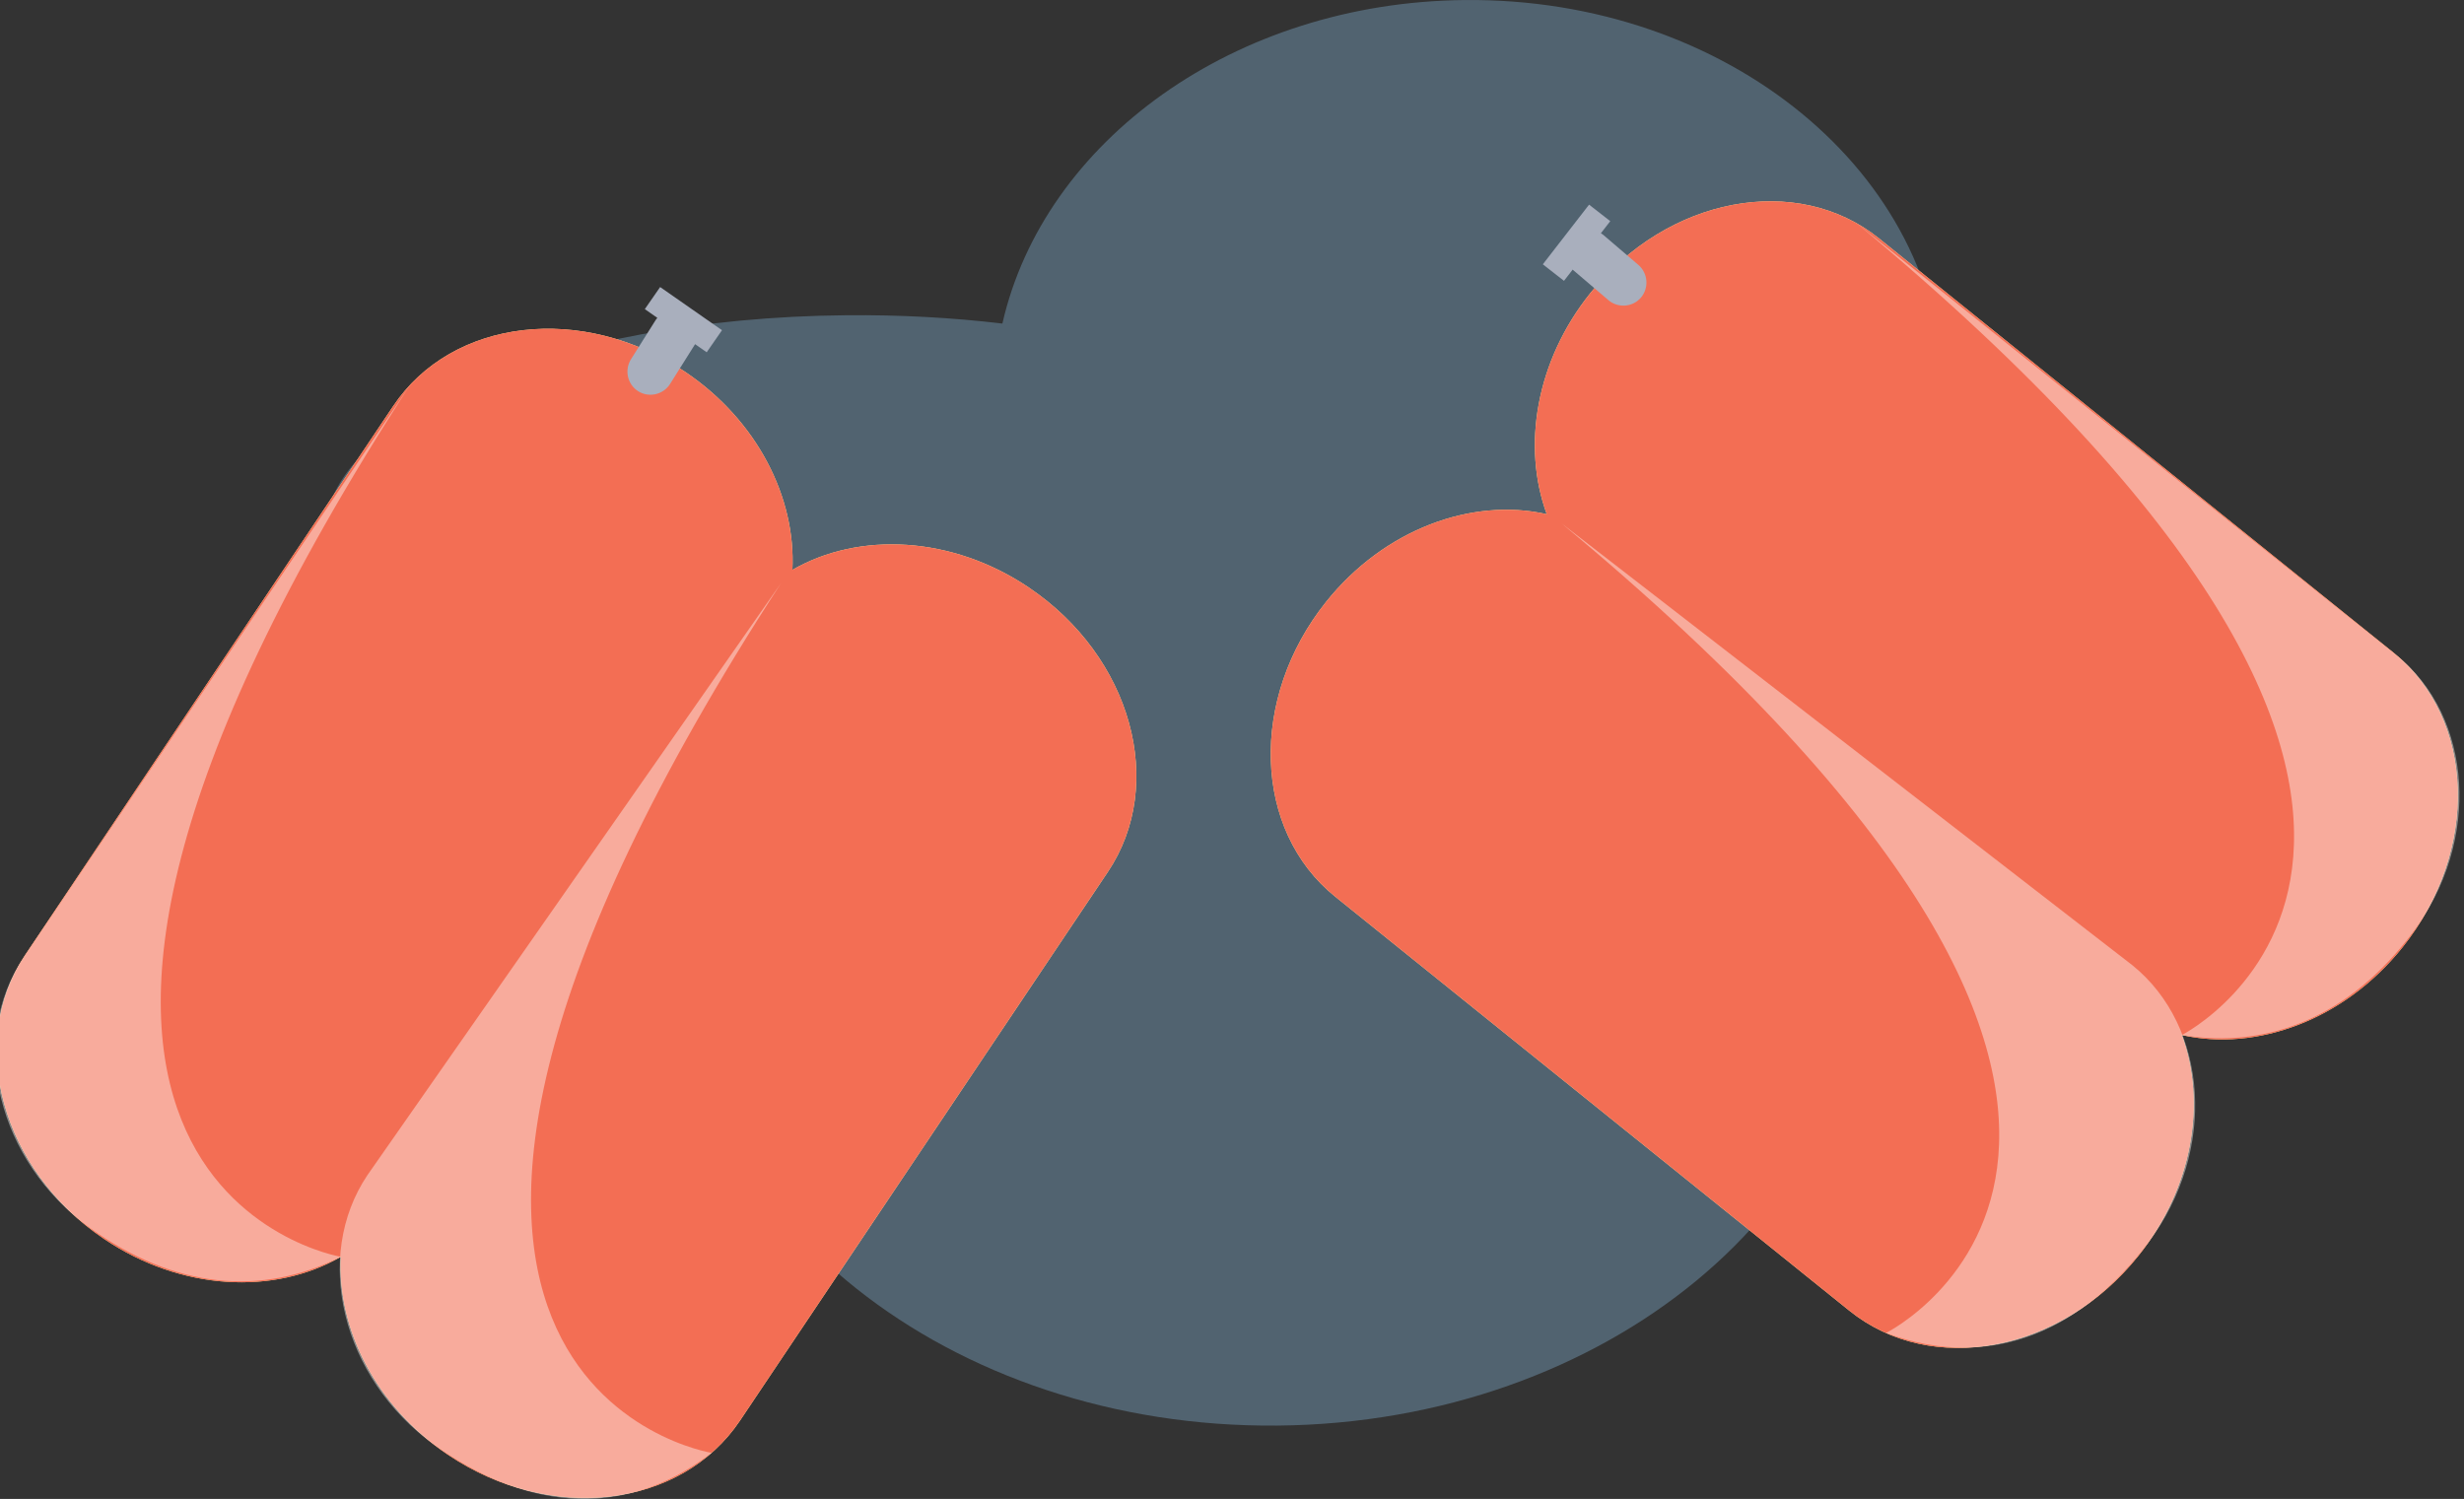 <svg xmlns="http://www.w3.org/2000/svg" width="263" height="160" viewBox="0 0 263 160"><rect x="0" y="0" width="263" height="160" fill="#333333" stroke="none"/><path opacity=".39" fill="#80AED0" d="M34.605 57.297C34.49 44.52 59.432 33.932 90.312 33.65c5.806-.054 11.41.26 16.68.89C111.415 15.07 131.773.23 156.355.004c27.97-.257 50.815 18.5 51.03 41.89.114 12.794-6.577 24.32-17.234 32.184 5.712 7.63 9.046 16.564 9.133 26.154.26 28.366-27.914 51.62-62.92 51.94-35.01.322-63.602-22.412-63.86-50.777-.07-7.828 2.034-15.262 5.84-21.94-24.94-2.104-43.638-11.144-43.738-22.156z"/><path fill="#FEEAA2" d="M109.84 62.73c-8.227-5.55-18.163-6.003-25.262-1.9.39-7.694-3.736-15.934-11.413-21.114-10.94-7.377-24.907-5.755-31.198 3.632l-39.26 58.558c-6.29 9.383-2.528 22.97 8.412 30.35 8.223 5.547 18.16 6 25.26 1.898-.39 7.697 3.734 15.936 11.413 21.115 10.937 7.376 24.905 5.753 31.196-3.632l39.257-58.56c6.295-9.38 2.526-22.97-8.408-30.347z"/><path fill="#F36E54" d="M109.84 62.73c-8.227-5.55-18.163-6.003-25.262-1.9.39-7.694-3.736-15.934-11.413-21.114-10.94-7.377-24.907-5.755-31.198 3.632l-39.26 58.558c-6.29 9.383-2.528 22.97 8.412 30.35 8.223 5.547 18.16 6 25.26 1.898-.39 7.697 3.734 15.936 11.413 21.115 10.937 7.376 24.905 5.753 31.196-3.632l39.257-58.56c6.295-9.38 2.526-22.97-8.408-30.347z"/><path fill="#A9AFBD" d="M77.064 35.247l-6.602-4.607-1.636 2.357 1.337.933c-.06.074-.124.143-.175.226l-2.637 4.19c-.72 1.144-.39 2.684.77 3.417 1.14.722 2.678.366 3.4-.778l2.635-4.19c.013-.02.02-.04.03-.06l1.244.868 1.634-2.356z"/><path opacity=".42" fill="#fff" d="M83.376 62.23L39.21 125.45c-5.83 8.694-2.782 21.636 7.142 28.778 9.015 6.488 19.76 8.475 29.606.855 0 0-47.96-7.577 7.418-92.854zM43.878 40.93L2.46 102.297c-5.828 8.693-2.78 21.637 7.144 28.78 9.014 6.487 18.31 7.335 26.775 3.077 0 0-47.88-7.947 7.498-93.224z"/><path fill="#FEEAA2" d="M141.546 64.24c6.206-7.755 15.557-11.155 23.55-9.358-2.655-7.23-1.16-16.327 4.63-23.566 8.254-10.31 22.07-12.93 30.86-5.85l54.86 44.18c8.792 7.077 9.232 21.173.98 31.486-6.205 7.75-15.556 11.15-23.55 9.354 2.655 7.234 1.163 16.33-4.63 23.564-8.25 10.31-22.068 12.936-30.86 5.854l-54.858-44.18c-8.796-7.078-9.23-21.178-.982-31.484z"/><path fill="#F36E54" d="M141.546 64.24c6.206-7.755 15.557-11.155 23.55-9.358-2.655-7.23-1.16-16.327 4.63-23.566 8.254-10.31 22.07-12.93 30.86-5.85l54.86 44.18c8.792 7.077 9.232 21.173.98 31.486-6.205 7.75-15.556 11.15-23.55 9.354 2.655 7.234 1.163 16.33-4.63 23.564-8.25 10.31-22.068 12.936-30.86 5.854l-54.858-44.18c-8.796-7.078-9.23-21.178-.982-31.484z"/><path fill="#A9AFBD" d="M164.678 28.212l4.935-6.368 2.262 1.763-1 1.29c.08.052.16.1.234.16l3.76 3.214c1.028.88 1.17 2.446.282 3.494-.875 1.03-2.45 1.15-3.477.272l-3.76-3.21c-.02-.015-.03-.033-.048-.05l-.93 1.2-2.26-1.764z"/><path opacity=".42" fill="#fff" d="M166.66 55.857l60.93 47.164c8.145 6.56 9.076 19.823 1.723 29.608-6.68 8.885-16.35 13.988-28.01 9.658 0 0 43.537-21.557-34.642-86.43zM198.045 23.728L255.8 69.944c8.145 6.558 9.076 19.824 1.722 29.607-6.68 8.888-15.302 12.472-24.646 10.935 0 0 43.347-21.885-34.83-86.757z"/></svg>